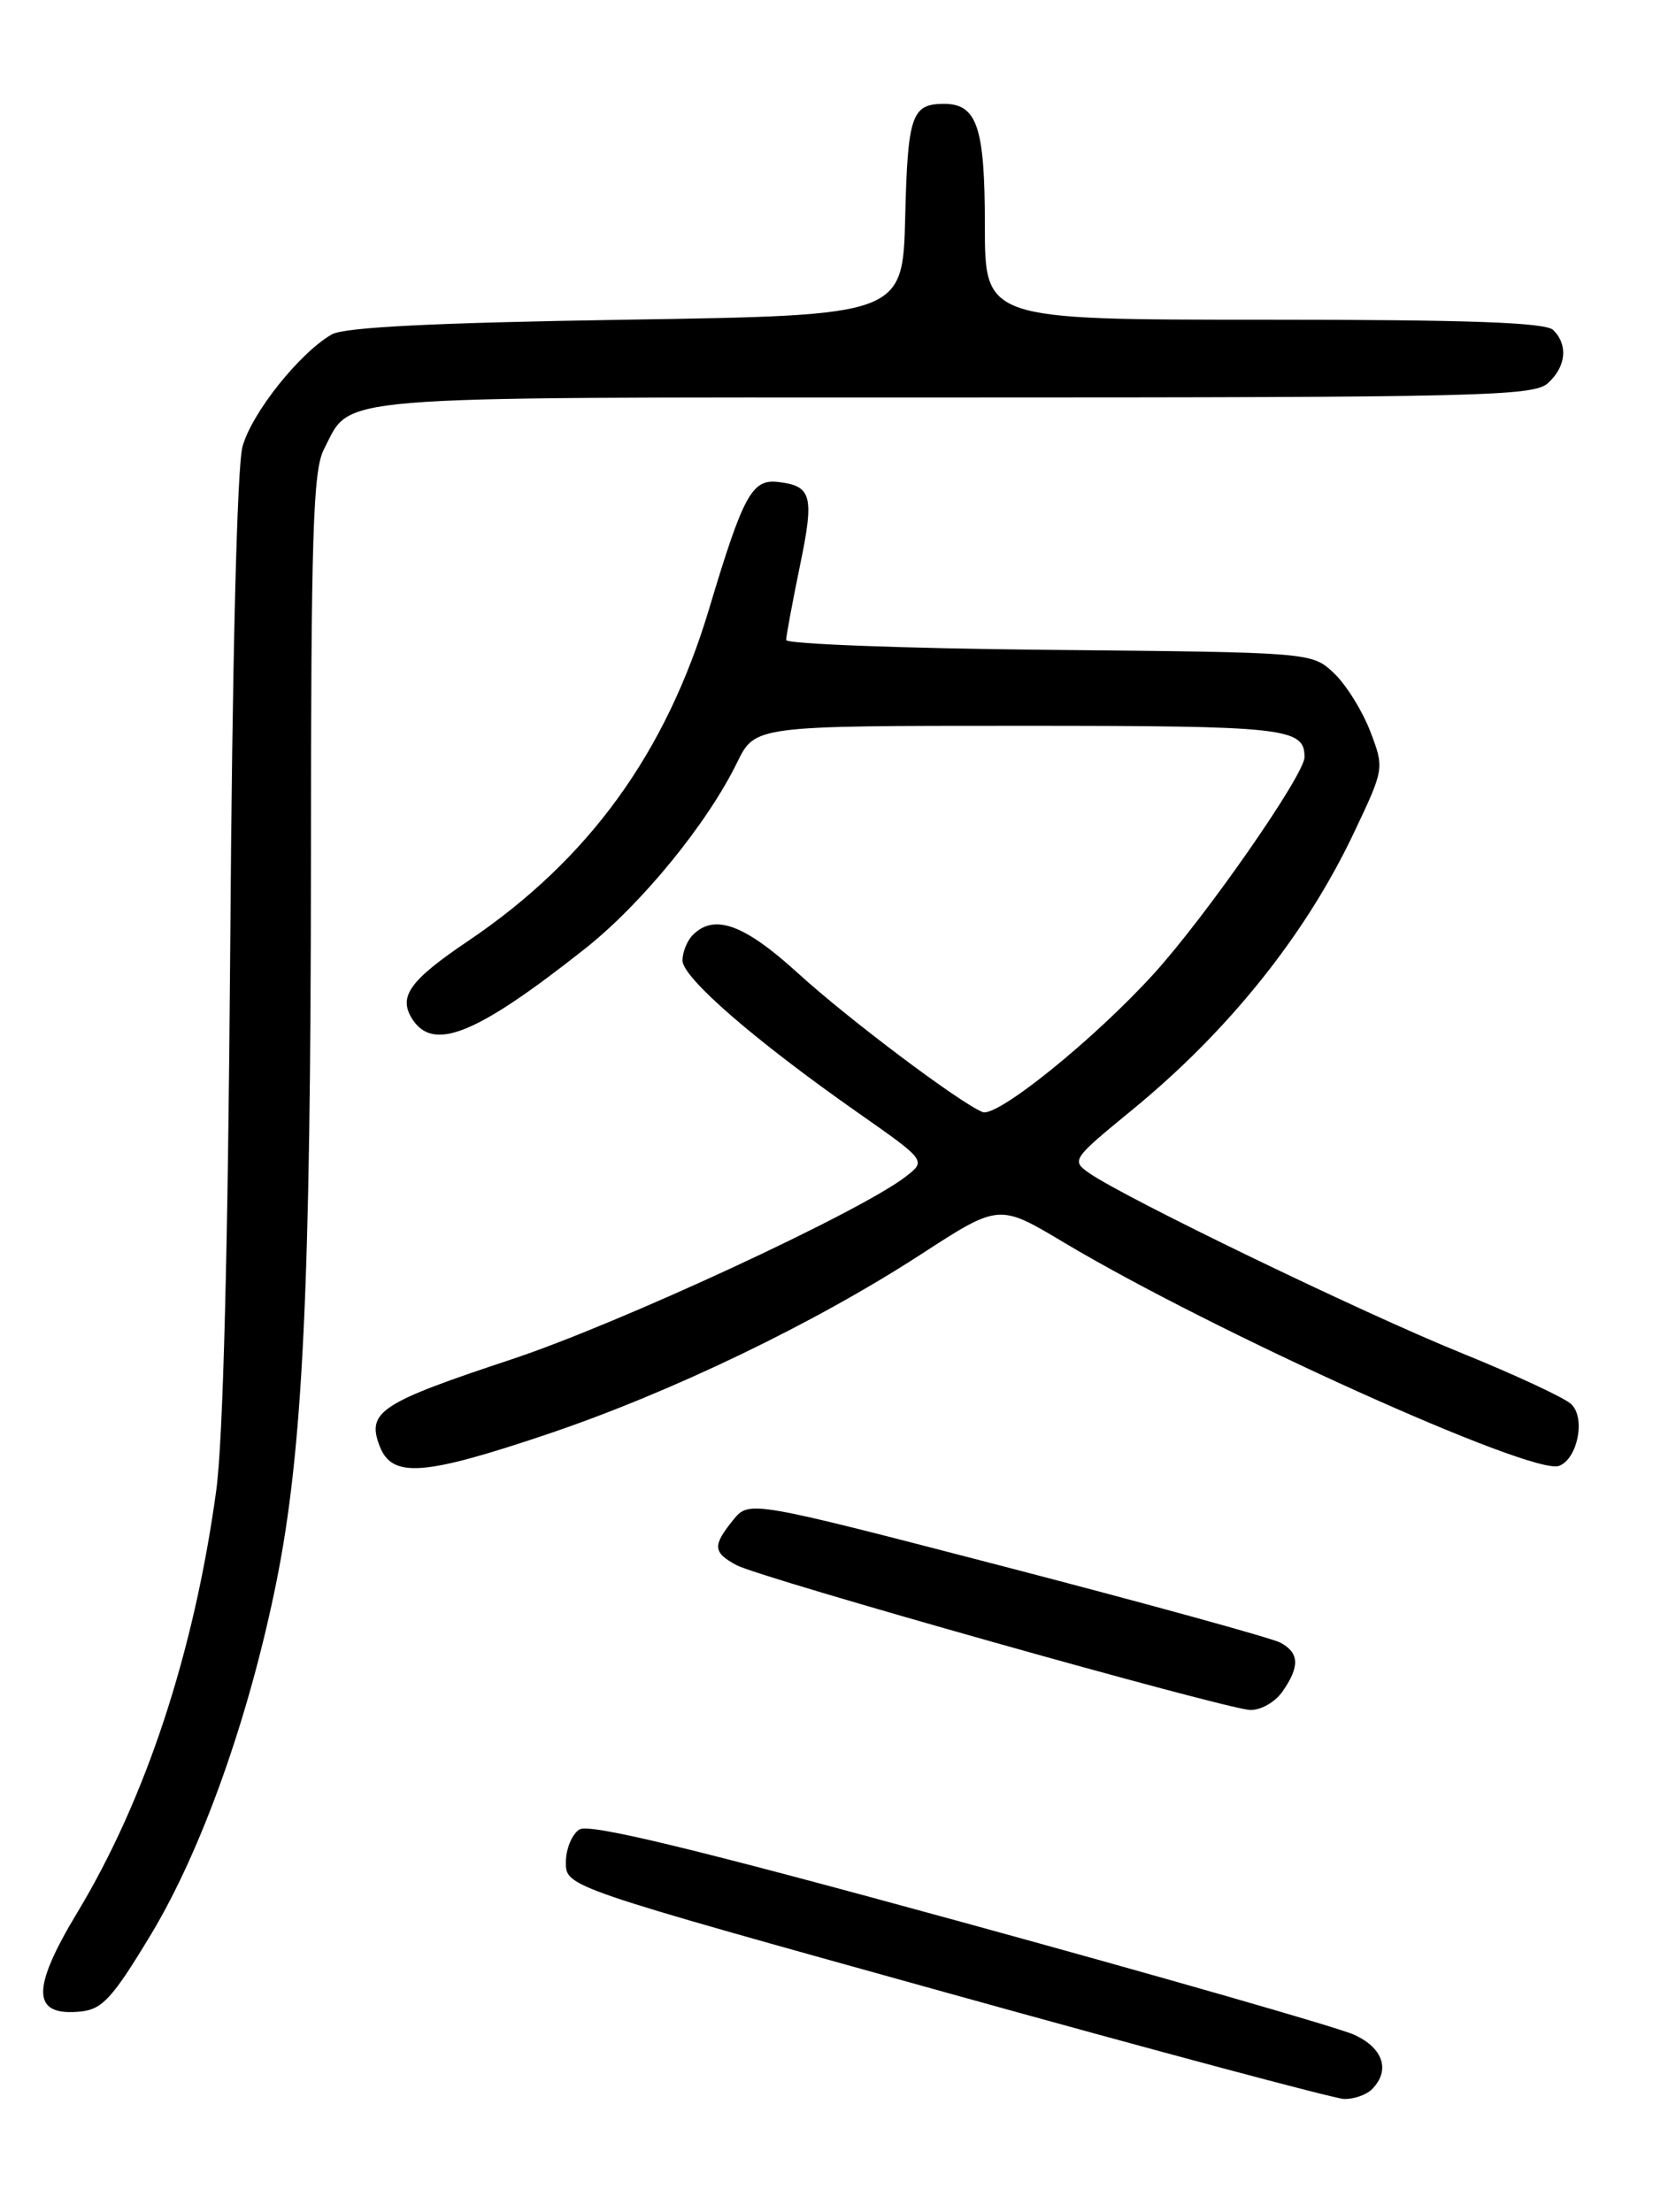 <?xml version="1.0" encoding="UTF-8" standalone="no"?>
<!DOCTYPE svg PUBLIC "-//W3C//DTD SVG 1.1//EN" "http://www.w3.org/Graphics/SVG/1.1/DTD/svg11.dtd" >
<svg xmlns="http://www.w3.org/2000/svg" xmlns:xlink="http://www.w3.org/1999/xlink" version="1.1" viewBox="0 0 194 256">
 <g >
 <path fill="currentColor"
d=" M 158.80 241.80 C 160.97 239.63 160.12 237.02 156.75 235.49 C 154.96 234.67 134.41 228.77 111.07 222.37 C 80.17 213.90 68.21 211.01 67.07 211.73 C 66.21 212.27 65.50 213.99 65.50 215.54 C 65.50 218.37 65.50 218.37 109.50 230.60 C 133.70 237.33 154.42 242.87 155.55 242.92 C 156.68 242.96 158.14 242.46 158.80 241.80 Z  M 17.48 223.87 C 23.35 214.13 28.79 198.86 31.95 183.30 C 35.06 167.97 35.97 149.10 35.99 99.70 C 36.00 61.93 36.23 54.45 37.49 52.01 C 40.77 45.68 36.89 46.00 110.39 46.00 C 171.29 46.00 177.51 45.85 179.17 44.35 C 181.28 42.44 181.53 39.93 179.80 38.20 C 178.92 37.32 170.09 37.00 146.30 37.00 C 114.00 37.00 114.00 37.00 114.00 26.07 C 114.00 14.64 113.09 11.98 109.18 12.02 C 105.53 12.05 105.07 13.41 104.78 25.04 C 104.50 36.50 104.50 36.50 72.50 37.00 C 50.31 37.35 39.86 37.87 38.41 38.70 C 34.67 40.85 29.14 47.79 28.07 51.69 C 27.44 54.03 26.88 76.39 26.65 109.50 C 26.39 144.56 25.83 166.66 25.03 172.50 C 22.47 191.22 16.88 208.19 8.95 221.34 C 3.56 230.28 3.67 233.38 9.35 232.80 C 11.85 232.54 13.04 231.24 17.48 223.87 Z  M 148.44 195.78 C 150.47 192.88 150.41 191.29 148.21 190.11 C 147.23 189.59 132.99 185.66 116.57 181.39 C 86.72 173.63 86.72 173.63 84.86 175.92 C 82.46 178.89 82.52 179.67 85.25 181.14 C 88.03 182.63 141.67 197.75 144.69 197.90 C 145.91 197.95 147.58 197.01 148.44 195.78 Z  M 63.34 165.99 C 77.62 161.18 94.27 153.17 106.57 145.19 C 115.63 139.31 115.63 139.31 123.07 143.75 C 140.51 154.17 177.42 170.82 180.47 169.65 C 182.62 168.82 183.55 164.11 181.88 162.51 C 181.12 161.78 175.32 159.08 169.00 156.52 C 157.57 151.88 130.14 138.61 126.07 135.76 C 123.99 134.31 124.11 134.14 130.97 128.52 C 142.17 119.36 151.08 108.25 156.67 96.48 C 160.25 88.94 160.25 88.94 158.60 84.62 C 157.69 82.25 155.80 79.22 154.40 77.90 C 151.84 75.50 151.84 75.50 121.42 75.21 C 104.69 75.05 91.00 74.53 91.00 74.07 C 91.00 73.60 91.72 69.74 92.59 65.50 C 94.28 57.37 93.98 56.23 90.05 55.78 C 87.04 55.43 86.03 57.28 82.07 70.50 C 77.06 87.19 68.14 99.48 54.19 108.90 C 47.44 113.45 46.09 115.32 47.69 117.89 C 50.13 121.78 55.10 119.77 67.70 109.81 C 74.27 104.62 81.88 95.30 85.32 88.25 C 87.40 84.00 87.40 84.00 118.00 84.00 C 148.91 84.00 151.00 84.23 151.00 87.63 C 151.00 89.66 139.61 106.03 133.57 112.68 C 126.68 120.27 115.40 129.38 113.73 128.70 C 111.05 127.61 98.16 117.92 92.34 112.61 C 86.15 106.97 82.69 105.71 80.20 108.20 C 79.54 108.86 79.00 110.19 79.00 111.16 C 79.00 113.15 87.38 120.42 99.27 128.75 C 107.22 134.32 107.22 134.32 104.86 136.16 C 99.56 140.27 71.63 153.21 59.16 157.34 C 44.01 162.36 42.44 163.39 43.93 167.33 C 45.36 171.08 48.93 170.84 63.34 165.99 Z "/>
</g>
</svg>